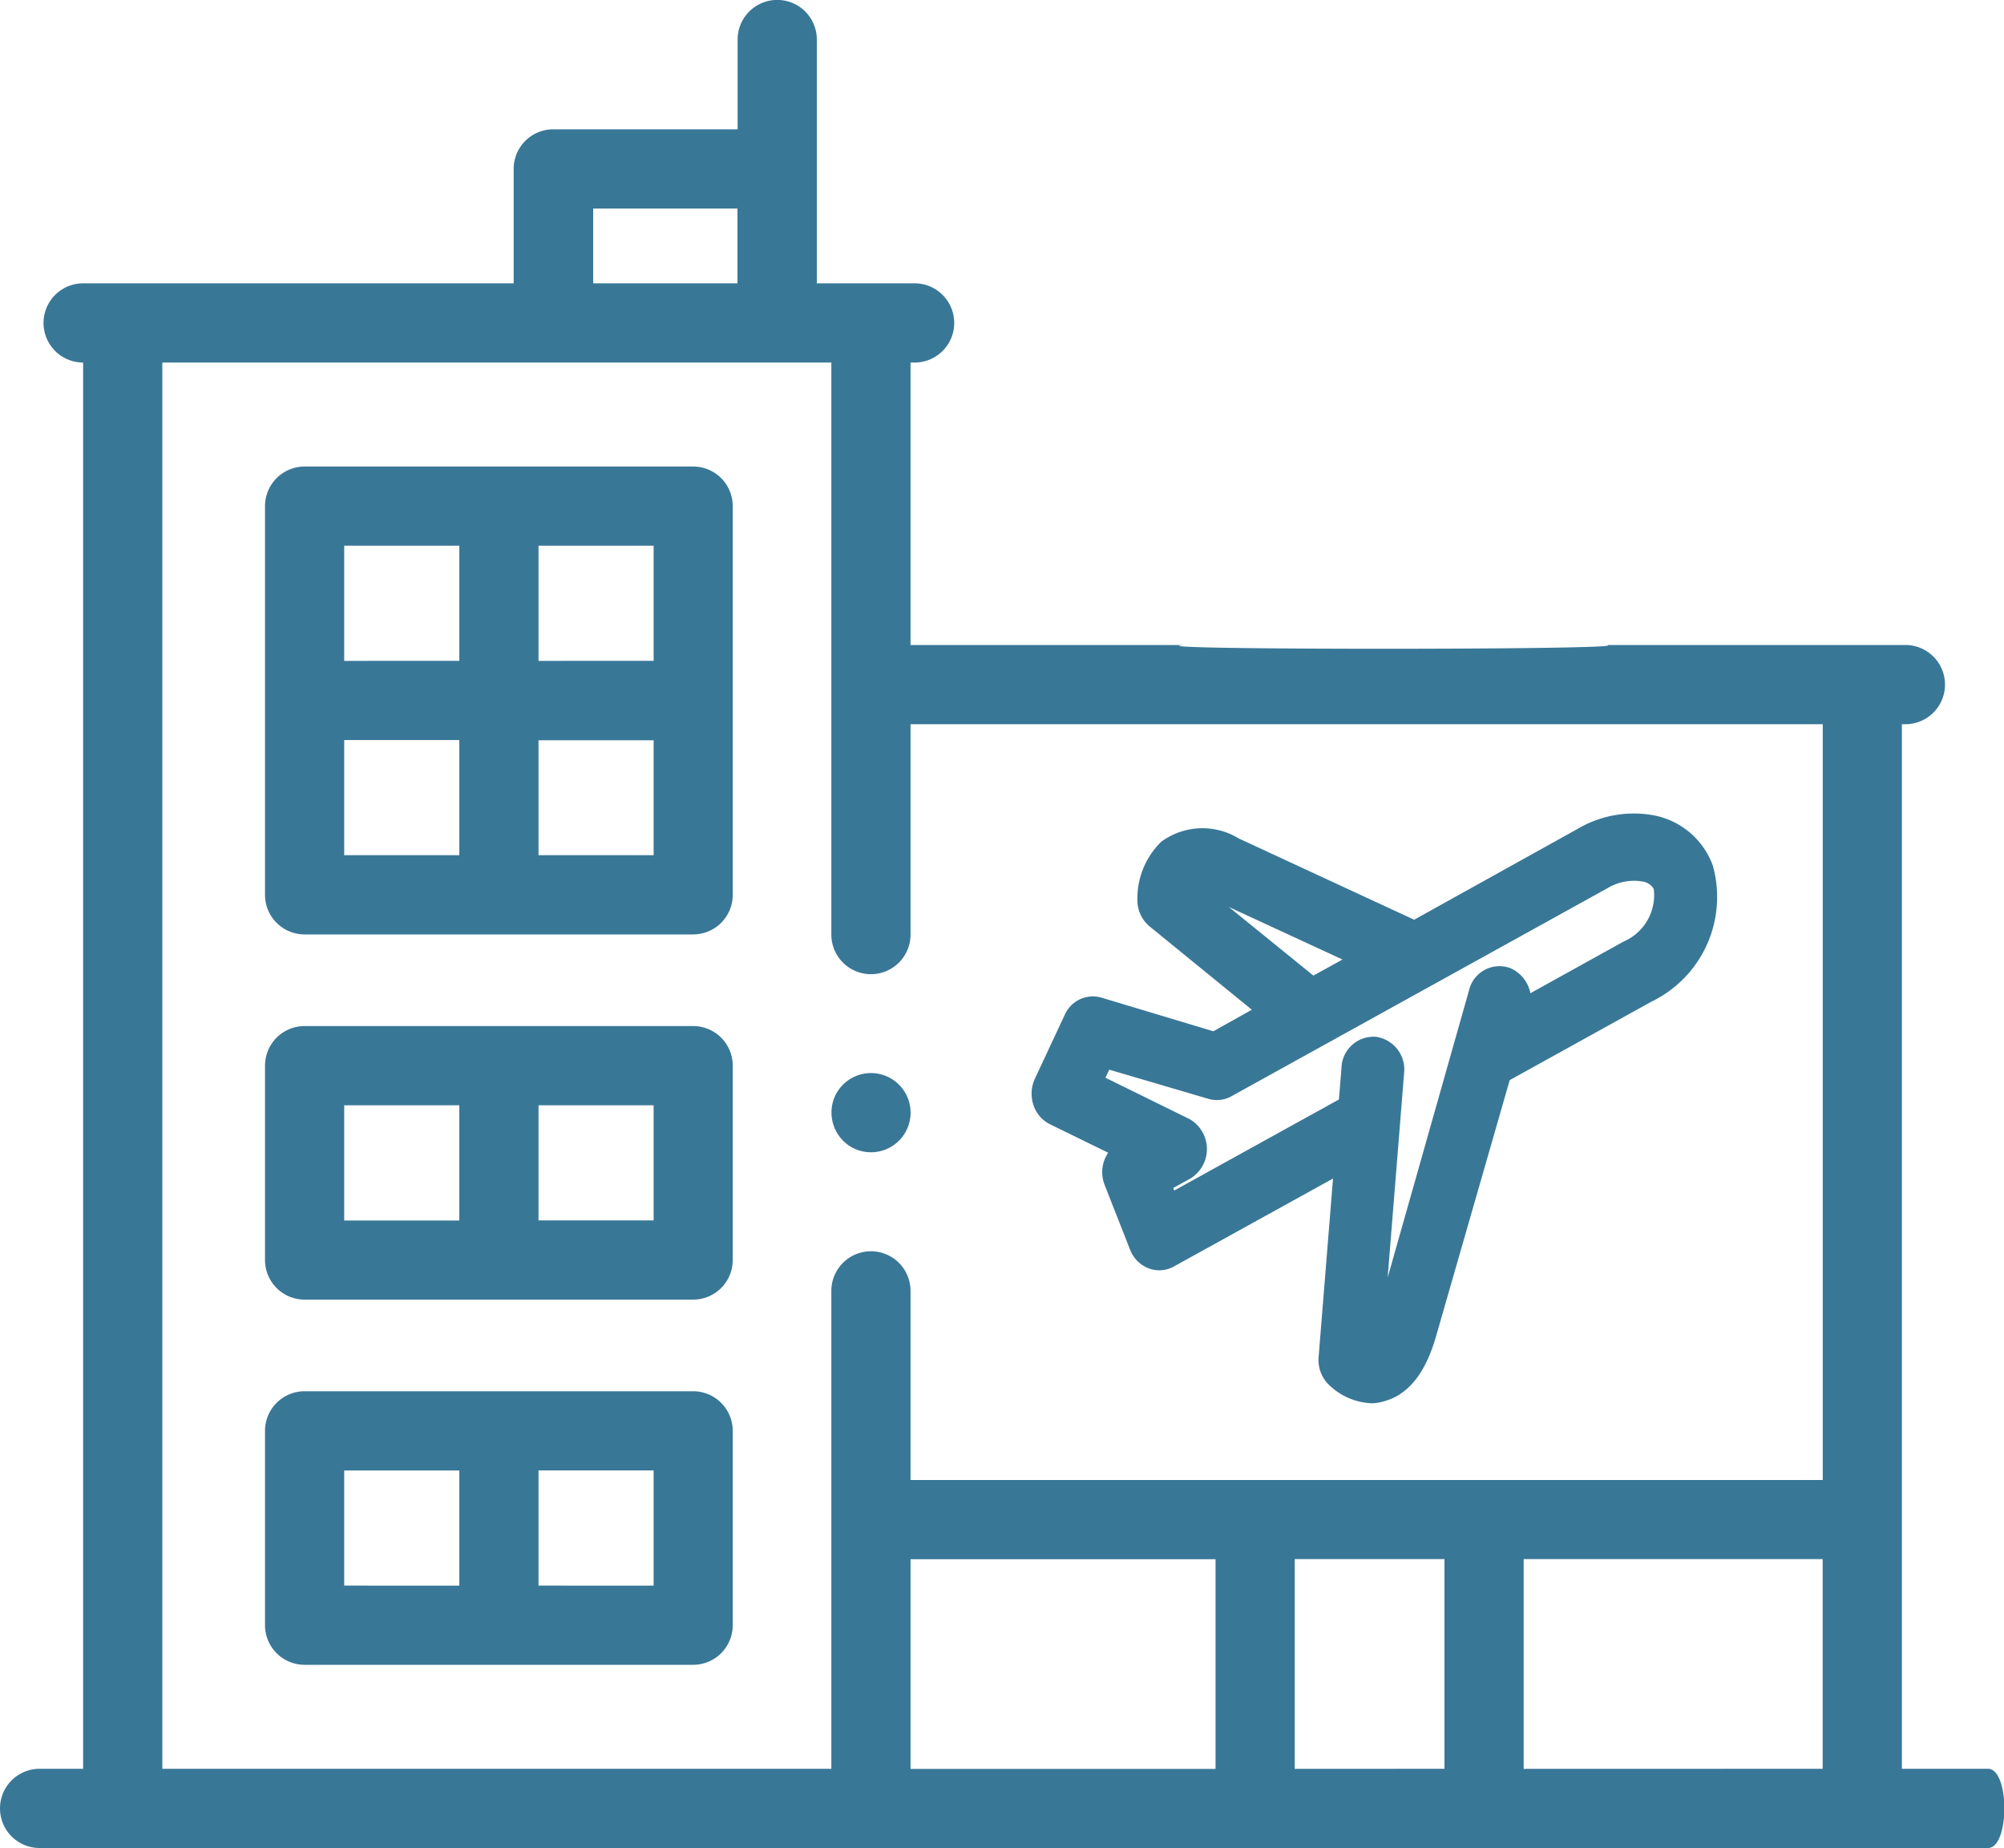 <svg xmlns="http://www.w3.org/2000/svg" width="25" height="23.051" viewBox="0 0 25 23.051">
  <g id="Icon_company" data-name="Icon / company" transform="translate(-723 -322.159)">
    <path id="Path_80" data-name="Path 80" d="M24.8,23.722H23.726V10.693h.044a.494.494,0,1,0,0-.988H20.048c.354.063-6.032.063-5.277,0H11.359V6.182h.051a.494.494,0,0,0,0-.988H10.19V2.153a.494.494,0,1,0-.988,0v1.12h-2.3a.494.494,0,0,0-.494.494V5.194H1.037a.494.494,0,1,0,0,.988v17.54H.494a.494.494,0,0,0,0,.988H24.8c.273,0,.273-.988,0-.988ZM13.692,7.677ZM19.06,9.705ZM7.4,4.261H9.2v.933H7.4ZM2.025,6.182h8.346v7.135a.494.494,0,0,0,.988,0V10.693h11.38V20.12H11.359V17.761a.494.494,0,1,0-.988,0v5.961H2.025Zm9.334,14.926h3.805v2.615H11.359Zm4.793,2.615V21.107H18.02v2.615Zm2.856,0V21.107h3.73v2.615Zm0,0" transform="translate(723 320.499)" fill="#397797"/>
    <path id="Path_83" data-name="Path 83" d="M72.271,128.586H67.423a.494.494,0,0,0-.494.494v4.848a.494.494,0,0,0,.494.494h4.847a.494.494,0,0,0,.494-.494V129.08A.494.494,0,0,0,72.271,128.586Zm-.494,2.424H70.341v-1.436h1.436Zm-3.86-1.436h1.436v1.436H67.917Zm0,2.424h1.436v1.436H67.917Zm3.86,1.436H70.341V132h1.436Zm0,0" transform="translate(659.377 199.392)" fill="#397797"/>
    <path id="Path_84" data-name="Path 84" d="M72.271,362.094H67.423a.494.494,0,0,0-.494.494v2.424a.494.494,0,0,0,.494.494h4.847a.494.494,0,0,0,.494-.494v-2.424A.494.494,0,0,0,72.271,362.094Zm-4.354.988h1.436v1.436H67.917Zm3.86,1.436H70.341v-1.436h1.436Zm0,0" transform="translate(659.377 -22.582)" fill="#397797"/>
    <path id="Path_85" data-name="Path 85" d="M72.271,269.875H67.423a.494.494,0,0,0-.494.494v2.424a.494.494,0,0,0,.494.494h4.847a.494.494,0,0,0,.494-.494v-2.424A.494.494,0,0,0,72.271,269.875Zm-4.354.988h1.436V272.3H67.917Zm3.86,1.436H70.341v-1.436h1.436Zm0,0" transform="translate(659.377 65.082)" fill="#397797"/>
    <path id="Path_88" data-name="Path 88" d="M210.215,282.667a.494.494,0,1,0-.188-.584A.5.5,0,0,0,210.215,282.667Zm0,0" transform="translate(523.376 53.781)" fill="#397797"/>
    <path id="plane" d="M.96,4.448a.181.181,0,0,0-.069.219l.317.807a.154.154,0,0,0,.079.087.122.122,0,0,0,.107,0l2.4-1.326-.217,2.69a.184.184,0,0,0,.046.14.563.563,0,0,0,.372.167A.387.387,0,0,0,4.1,7.209c.195-.06.345-.266.448-.616L5.5,3.283,7.364,2.251a1.2,1.2,0,0,0,.643-1.4A.729.729,0,0,0,7.456.393a1.128,1.128,0,0,0-.77.14L4.53,1.731,2.212.657a.619.619,0,0,0-.685.012.739.739,0,0,0-.21.54.177.177,0,0,0,.061.132L2.938,2.612l-.894.5-1.5-.451a.134.134,0,0,0-.156.08l-.374.8a.194.194,0,0,0-.008.137.157.157,0,0,0,.082.1l1.11.543Zm.646-3.323a.3.3,0,0,1,.085-.18c.08-.069.227-.058.423.028l2.064.954-.942.521ZM.337,3.537l.245-.516,1.442.424a.121.121,0,0,0,.093-.01L6.806.841a.89.89,0,0,1,.6-.114.444.444,0,0,1,.344.264.88.88,0,0,1-.508.957l-1.624.9.1-.346a.178.178,0,0,0-.091-.215.14.14,0,0,0-.181.108L4.286,6.489c-.069.232-.155.371-.251.4a.208.208,0,0,1-.172-.038l.282-3.508a.162.162,0,0,0-.128-.183.15.15,0,0,0-.154.151l-.044.536L1.4,5.184l-.2-.5.4-.22a.181.181,0,0,0,0-.306Zm0,0" transform="translate(736.122 332.18)" fill="#397797" stroke="#397797" stroke-width="0.5"/>
  </g>
</svg>
